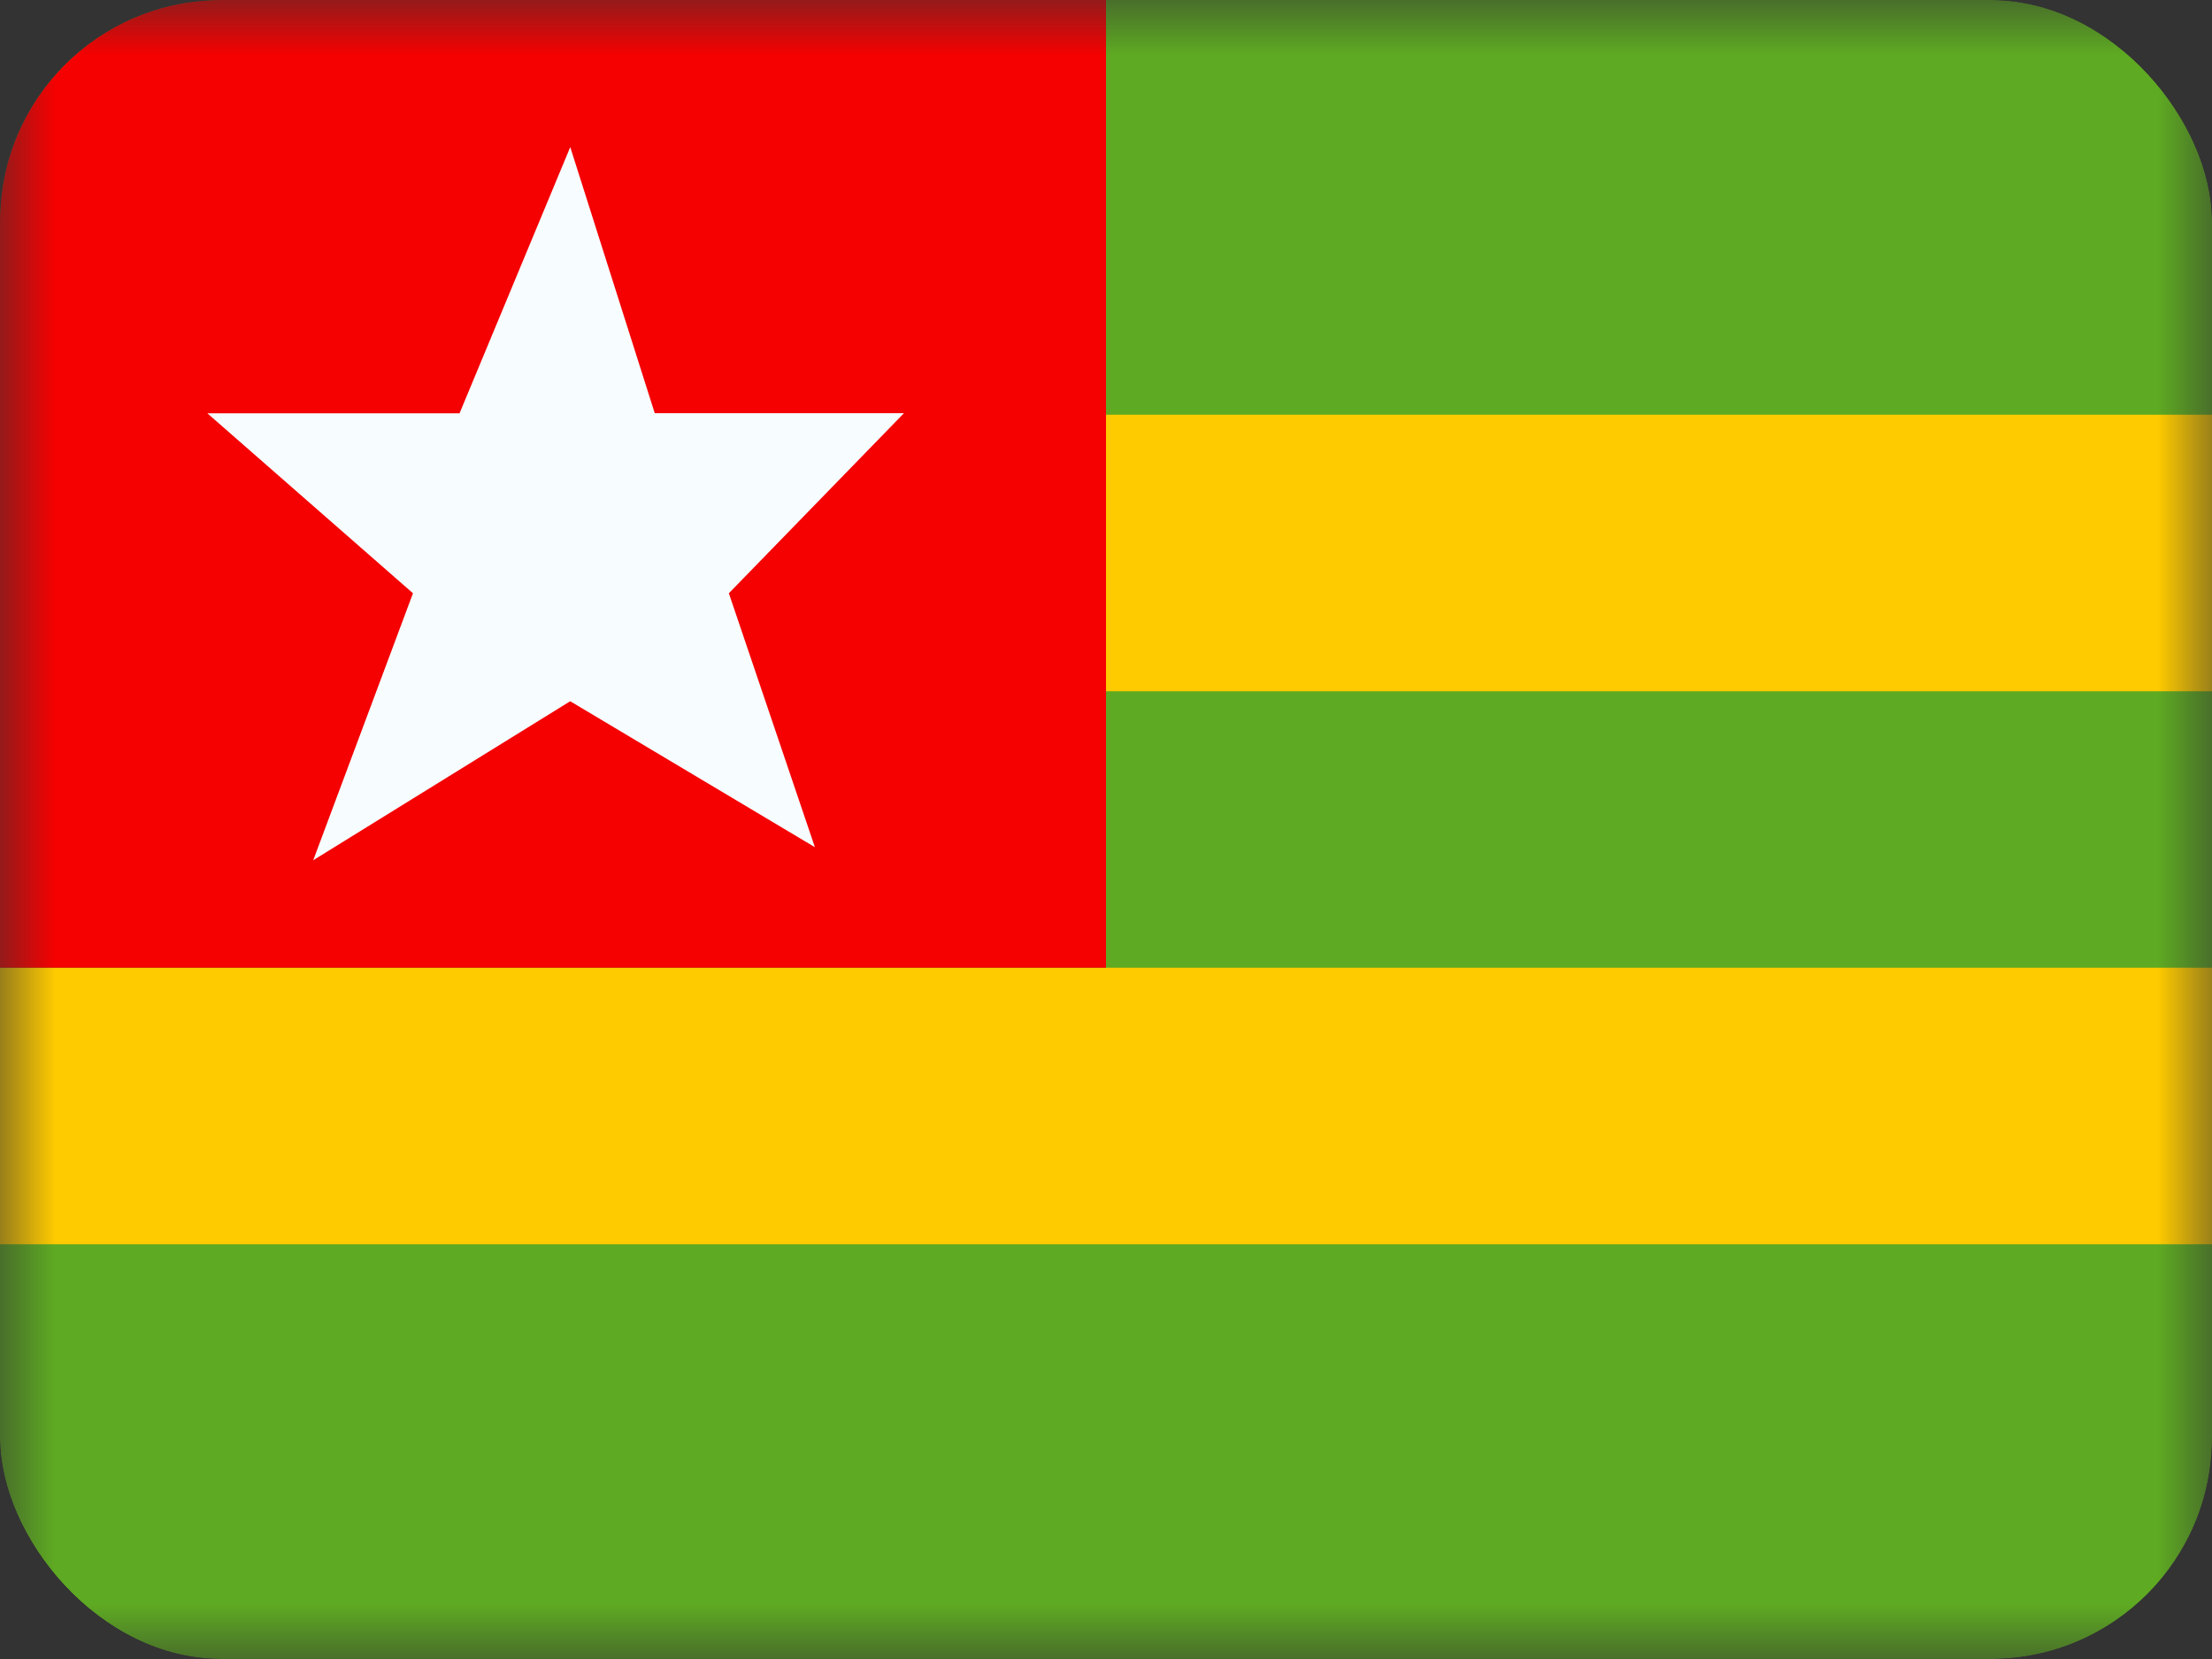 <svg xmlns="http://www.w3.org/2000/svg" width="20" height="15" fill="transparent" viewBox="0 0 20 15"><rect x="0" y="0" width="20" height="15" fill="#333333" stroke="none"/><g clip-path="url(#a)"><mask id="b" width="20" height="15" x="0" y="0" maskUnits="userSpaceOnUse" style="mask-type:luminance"><path fill="#fff" d="M0 0h20v15H0z"/></mask><g mask="url(#b)"><path fill="#5EAA22" stroke="#F7FCFF" stroke-width="1.25" d="M0-.625h-.625v16.25h21.25V-.625H0Z"/><path fill="#FECA00" fill-rule="evenodd" d="M0 3.75v2.5h20v-2.5H0Zm0 5v2.5h20v-2.5H0Z" clip-rule="evenodd"/><path fill="#F50101" d="M0 0h10v8.75H0z"/><path fill="#F7FCFF" fill-rule="evenodd" d="M5.156 6.34 2.832 7.778l.902-2.414-1.859-1.627h2.28L5.156 1.33l.764 2.406h2.253L6.59 5.364l.778 2.296-2.213-1.32Z" clip-rule="evenodd"/></g></g><defs><clipPath id="a"><rect width="20" height="15" fill="#fff" rx="2"/></clipPath></defs></svg>